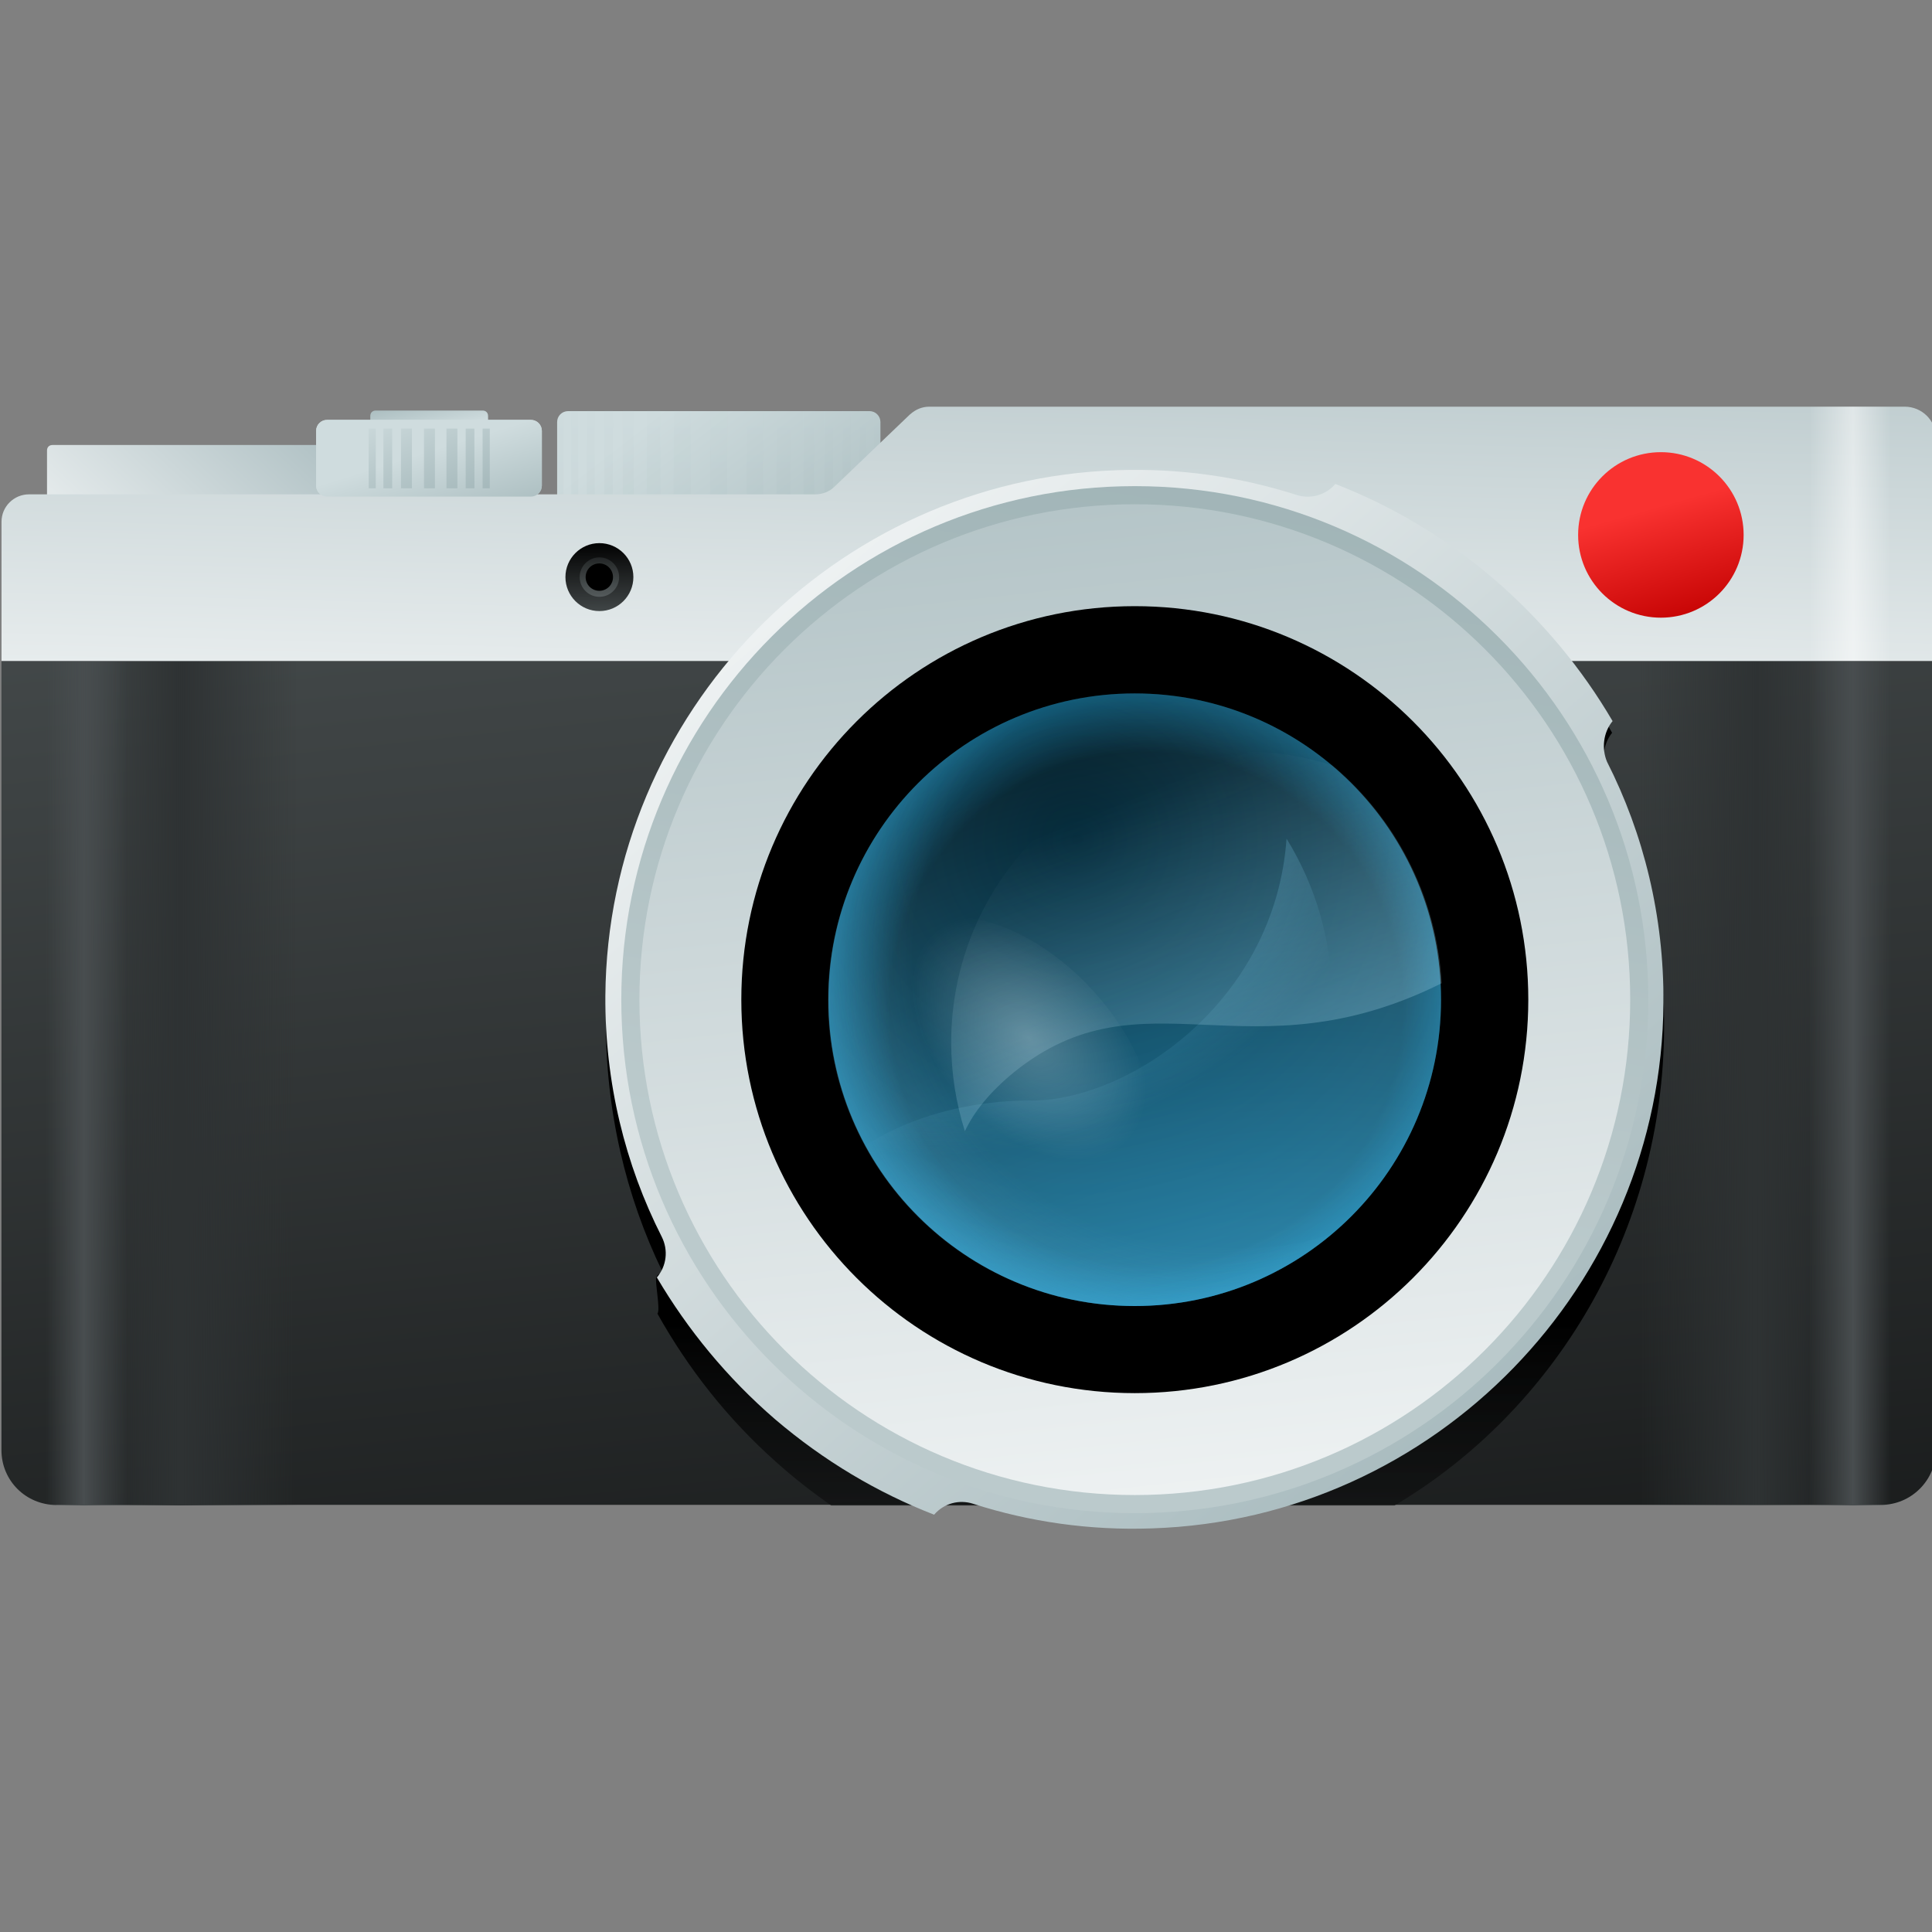 <?xml version="1.0" encoding="UTF-8" standalone="no"?>
<!-- Uploaded to: SVG Repo, www.svgrepo.com, Generator: SVG Repo Mixer Tools -->

<svg
   width="800px"
   height="800px"
   viewBox="0 0 24 24"
   fill="none"
   version="1.1"
   id="svg360"
   sodipodi:docname="camera-service.svg"
   inkscape:version="1.1.2 (0a00cf5339, 2022-02-04)"
   xmlns:inkscape="http://www.inkscape.org/namespaces/inkscape"
   xmlns:sodipodi="http://sodipodi.sourceforge.net/DTD/sodipodi-0.dtd"
   xmlns="http://www.w3.org/2000/svg"
   xmlns:svg="http://www.w3.org/2000/svg">
  <rect x="0" y="0" width="24" height="24" fill="#808080" stroke="none"/>
  <sodipodi:namedview
     id="namedview362"
     pagecolor="#ffffff"
     bordercolor="#666666"
     borderopacity="1.0"
     inkscape:pageshadow="2"
     inkscape:pageopacity="0.0"
     inkscape:pagecheckerboard="0"
     showgrid="false"
     inkscape:zoom="0.88375"
     inkscape:cx="399.43423"
     inkscape:cy="400"
     inkscape:window-width="2560"
     inkscape:window-height="999"
     inkscape:window-x="0"
     inkscape:window-y="0"
     inkscape:window-maximized="1"
     inkscape:current-layer="svg360" />
  <path
     d="M 10.802,5.107 H 7.057 c -0.075,0 -0.136,0.061 -0.136,0.136 v 0.905 c 0,0.075 0.061,0.136 0.136,0.136 h 3.744 c 0.075,0 0.136,-0.061 0.136,-0.136 V 5.243 c 0,-0.075 -0.061,-0.136 -0.136,-0.136 z"
     fill="url(#paint0_linear)"
     id="path2"
     style="fill:url(#paint0_linear);stroke-width:1.191" />
  <g
     opacity="0.25"
     id="g34"
     transform="matrix(1.191,0,0,1.191,-2.228,-2.3)">
    <path
       opacity="0.25"
       d="M 8.76,6.217 H 8.617 v 0.989 h 0.143 z"
       fill="url(#paint1_linear)"
       id="path4"
       style="fill:url(#paint1_linear)" />
    <path
       opacity="0.25"
       d="M 9.457,6.217 H 9.28 v 0.989 h 0.177 z"
       fill="url(#paint2_linear)"
       id="path6"
       style="fill:url(#paint2_linear)" />
    <path
       opacity="0.25"
       d="M 9.074,6.217 H 8.897 v 0.989 h 0.177 z"
       fill="url(#paint3_linear)"
       id="path8"
       style="fill:url(#paint3_linear)" />
    <path
       opacity="0.25"
       d="M 8.074,6.217 H 7.989 v 0.989 h 0.086 z"
       fill="url(#paint4_linear)"
       id="path10"
       style="fill:url(#paint4_linear)" />
    <path
       opacity="0.25"
       d="M 7.903,6.217 H 7.829 V 7.206 H 7.903 Z"
       fill="url(#paint5_linear)"
       id="path12"
       style="fill:url(#paint5_linear)" />
    <path
       opacity="0.25"
       d="M 8.263,6.217 H 8.171 v 0.989 h 0.091 z"
       fill="url(#paint6_linear)"
       id="path14"
       style="fill:url(#paint6_linear)" />
    <path
       opacity="0.25"
       d="M 9.834,6.217 H 9.657 v 0.989 h 0.177 z"
       fill="url(#paint7_linear)"
       id="path16"
       style="fill:url(#paint7_linear)" />
    <path
       opacity="0.25"
       d="M 8.48,6.217 H 8.366 v 0.989 h 0.114 z"
       fill="url(#paint8_linear)"
       id="path18"
       style="fill:url(#paint8_linear)" />
    <path
       opacity="0.25"
       d="m 10.909,6.217 h -0.074 v 0.989 h 0.074 z"
       fill="url(#paint9_linear)"
       id="path20"
       style="fill:url(#paint9_linear)" />
    <path
       opacity="0.25"
       d="M 11.051,6.303 C 11.04,6.269 11.017,6.24 10.983,6.223 v 0.971 c 0.034,-0.011 0.057,-0.046 0.069,-0.08 z"
       fill="url(#paint10_linear)"
       id="path22"
       style="fill:url(#paint10_linear)" />
    <path
       opacity="0.25"
       d="M 7.748,7.195 V 6.223 C 7.708,6.24 7.68,6.28 7.68,6.326 v 0.76 c 0,0.051 0.029,0.091 0.069,0.109 z"
       fill="url(#paint11_linear)"
       id="path24"
       style="fill:url(#paint11_linear)" />
    <path
       opacity="0.25"
       d="m 10.56,6.217 h -0.091 v 0.989 h 0.091 z"
       fill="url(#paint12_linear)"
       id="path26"
       style="fill:url(#paint12_linear)" />
    <path
       opacity="0.25"
       d="m 10.366,6.217 h -0.114 v 0.989 h 0.114 z"
       fill="url(#paint13_linear)"
       id="path28"
       style="fill:url(#paint13_linear)" />
    <path
       opacity="0.25"
       d="M 10.743,6.217 H 10.657 v 0.989 h 0.086 z"
       fill="url(#paint14_linear)"
       id="path30"
       style="fill:url(#paint14_linear)" />
    <path
       opacity="0.25"
       d="M 10.114,6.217 H 9.971 v 0.989 h 0.143 z"
       fill="url(#paint15_linear)"
       id="path32"
       style="fill:url(#paint15_linear)" />
  </g>
  <path
     d="M 3.987,5.528 H 0.652 c -0.041,0 -0.068,0.027 -0.068,0.068 V 6.175 H 3.987 Z"
     fill="url(#paint16_linear)"
     id="path36"
     style="fill:url(#paint16_linear);stroke-width:1.191" />
  <path
     d="M 6.064,6.053 H 4.6 V 5.168 c 0,-0.041 0.027,-0.068 0.068,-0.068 h 1.327 c 0.041,0 0.068,0.027 0.068,0.068 z"
     fill="url(#paint17_linear)"
     id="path38"
     style="fill:url(#paint17_linear);stroke-width:1.191" />
  <path
     d="m 6.595,6.169 h -2.532 c -0.075,0 -0.136,-0.061 -0.136,-0.136 V 5.352 c 0,-0.075 0.061,-0.136 0.136,-0.136 h 2.532 c 0.075,0 0.136,0.061 0.136,0.136 v 0.681 c 0,0.075 -0.061,0.136 -0.136,0.136 z"
     fill="url(#paint18_linear)"
     id="path40"
     style="fill:url(#paint18_linear);stroke-width:1.191" />
  <path
     d="m 11.305,5.147 -0.939,0.899 c -0.061,0.061 -0.15,0.095 -0.238,0.095 H 0.359 c -0.184,0 -0.34,0.15 -0.34,0.34 v 1.736 H 8.256 V 12.077 H 19.114 V 8.218 h 4.936 V 5.44 c 0,-0.218 -0.177,-0.388 -0.388,-0.388 H 11.544 c -0.089,0 -0.17,0.034 -0.238,0.095 z"
     fill="url(#paint19_linear)"
     id="path42"
     style="fill:url(#paint19_linear);stroke-width:1.191" />
  <path
     opacity="0.5"
     d="m 23.511,5.052 h -1.021 v 3.166 h 1.021 z"
     fill="url(#paint20_linear)"
     id="path44"
     style="fill:url(#paint20_linear);stroke-width:1.191" />
  <path
     d="M 0.699,18.694 H 23.368 c 0.374,0 0.681,-0.306 0.681,-0.681 V 8.211 H 0.018 v 9.803 c 0,0.381 0.306,0.681 0.681,0.681 z"
     fill="url(#paint21_linear)"
     id="path46"
     style="fill:url(#paint21_linear);stroke-width:1.191" />
  <path
     d="M 3.688,8.218 H 0.958 V 18.701 H 3.688 Z"
     fill="url(#paint22_linear)"
     id="path48"
     style="fill:url(#paint22_linear);stroke-width:1.191" />
  <path
     d="M 1.584,8.218 H 0.563 V 18.701 H 1.584 Z"
     fill="url(#paint23_linear)"
     id="path50"
     style="fill:url(#paint23_linear);stroke-width:1.191" />
  <path
     d="M 23.11,18.695 H 20.38 V 8.218 h 2.73 z"
     fill="url(#paint24_linear)"
     id="path52"
     style="fill:url(#paint24_linear);stroke-width:1.191" />
  <path
     d="M 23.511,8.218 H 22.49 V 18.701 h 1.021 z"
     fill="url(#paint25_linear)"
     id="path54"
     style="fill:url(#paint25_linear);stroke-width:1.191" />
  <path
     d="m 7.527,12.663 c -0.007,1.123 0.245,2.192 0.701,3.132 0.054,0.116 -0.034,-0.041 -0.075,0.075 -0.02,0.054 0.054,0.402 0.014,0.449 0.381,0.681 0.871,1.307 1.477,1.845 0.218,0.197 0.449,0.374 0.681,0.538 h 6.998 c 1.988,-1.178 3.343,-3.404 3.349,-5.943 0.007,-1.123 -0.245,-2.192 -0.701,-3.131 C 19.89,9.457 19.91,9.246 20.026,9.103 19.856,8.796 19.658,8.497 19.441,8.218 H 9.134 C 8.14,9.416 7.541,10.968 7.527,12.663 Z"
     fill="url(#paint26_linear)"
     id="path56"
     style="fill:url(#paint26_linear);stroke-width:1.191" />
  <path
     d="M 20.033,8.959 C 19.651,8.306 19.161,7.714 18.562,7.196 17.956,6.679 17.289,6.284 16.588,6.012 16.465,6.155 16.275,6.202 16.105,6.148 15.403,5.923 14.655,5.814 13.879,5.841 10.366,5.957 7.547,8.857 7.52,12.37 c -0.007,1.076 0.245,2.097 0.701,2.995 0.082,0.163 0.061,0.361 -0.061,0.504 0.381,0.647 0.871,1.246 1.47,1.763 0.606,0.517 1.273,0.912 1.974,1.184 0.123,-0.143 0.313,-0.191 0.483,-0.136 0.701,0.225 1.45,0.334 2.226,0.306 3.513,-0.116 6.331,-3.016 6.351,-6.528 0.007,-1.076 -0.245,-2.097 -0.701,-2.995 -0.068,-0.163 -0.048,-0.361 0.068,-0.504 z"
     fill="url(#paint27_linear)"
     id="path58"
     style="fill:url(#paint27_linear);stroke-width:1.191" />
  <path
     d="m 14.097,18.797 c 3.523,0 6.379,-2.856 6.379,-6.379 0,-3.523 -2.856,-6.379 -6.379,-6.379 -3.523,0 -6.379,2.856 -6.379,6.379 0,3.523 2.856,6.379 6.379,6.379 z"
     fill="url(#paint28_linear)"
     id="path60"
     style="fill:url(#paint28_linear);stroke-width:1.191" />
  <path
     d="m 14.097,18.572 c 3.399,0 6.154,-2.755 6.154,-6.154 0,-3.399 -2.755,-6.154 -6.154,-6.154 -3.399,0 -6.154,2.755 -6.154,6.154 0,3.399 2.755,6.154 6.154,6.154 z"
     fill="url(#paint29_linear)"
     id="path62"
     style="fill:url(#paint29_linear);stroke-width:1.191" />
  <path
     d="m 14.097,17.306 c 2.699,0 4.888,-2.188 4.888,-4.888 0,-2.699 -2.188,-4.888 -4.888,-4.888 -2.7,0 -4.888,2.188 -4.888,4.888 0,2.7 2.188,4.888 4.888,4.888 z"
     fill="#000000"
     id="path64"
     style="stroke-width:1.191" />
  <path
     d="m 14.096,16.224 c 2.102,0 3.805,-1.704 3.805,-3.805 0,-2.102 -1.704,-3.805 -3.805,-3.805 -2.102,0 -3.805,1.704 -3.805,3.805 0,2.102 1.704,3.805 3.805,3.805 z"
     fill="url(#paint30_radial)"
     id="path66"
     style="fill:url(#paint30_radial);stroke-width:1.191" />
  <path
     d="m 14.096,16.224 c 2.102,0 3.805,-1.704 3.805,-3.805 0,-2.102 -1.704,-3.805 -3.805,-3.805 -2.102,0 -3.805,1.704 -3.805,3.805 0,2.102 1.704,3.805 3.805,3.805 z"
     fill="url(#paint31_radial)"
     id="path68"
     style="fill:url(#paint31_radial);stroke-width:1.191" />
  <path
     d="m 12.803,13.671 c -0.98,0 -2.192,0.34 -2.852,1.341 0.694,0.749 1.688,1.212 2.791,1.212 2.104,0 3.805,-1.702 3.805,-3.805 0,-0.735 -0.204,-1.416 -0.565,-2.001 -0.143,2.022 -1.947,3.254 -3.179,3.254 z"
     fill="url(#paint32_radial)"
     id="path70"
     style="fill:url(#paint32_radial);stroke-width:1.191" />
  <path
     opacity="0.25"
     d="m 14.096,16.224 c 2.102,0 3.805,-1.704 3.805,-3.805 0,-2.102 -1.704,-3.805 -3.805,-3.805 -2.102,0 -3.805,1.704 -3.805,3.805 0,2.102 1.704,3.805 3.805,3.805 z"
     fill="url(#paint33_radial)"
     id="path72"
     style="fill:url(#paint33_radial);stroke-width:1.191" />
  <path
     d="m 15.431,9.334 c -1.995,0 -3.615,1.62 -3.615,3.615 0,0.388 0.061,0.756 0.17,1.103 0.116,-0.245 0.313,-0.49 0.613,-0.735 1.607,-1.293 2.907,0.095 5.31,-1.103 -0.061,-1.082 -0.572,-2.049 -1.348,-2.703 -0.361,-0.116 -0.735,-0.177 -1.13,-0.177 z"
     fill="url(#paint34_linear)"
     id="path74"
     style="fill:url(#paint34_linear);stroke-width:1.191" />
  <path
     opacity="0.5"
     d="m 13.892,8.613 c -1.232,0.579 -2.09,1.824 -2.09,3.281 0,1.995 1.62,3.615 3.615,3.615 0.395,0 0.776,-0.061 1.13,-0.184 -0.66,0.558 -1.518,0.899 -2.458,0.899 -2.104,0 -3.805,-1.702 -3.805,-3.805 0.007,-2.035 1.6,-3.696 3.608,-3.805 z"
     fill="url(#paint35_radial)"
     id="path76"
     style="fill:url(#paint35_radial);stroke-width:1.191" />
  <path
     opacity="0.5"
     d="m 14.049,14.766 c -0.531,0.483 -1.607,0.17 -2.396,-0.701 -0.79,-0.871 -1.001,-1.967 -0.463,-2.451 0.531,-0.483 1.607,-0.17 2.396,0.701 0.79,0.871 0.994,1.967 0.463,2.451 z"
     fill="url(#paint36_radial)"
     id="path78"
     style="fill:url(#paint36_radial);stroke-width:1.191" />
  <path
     d="m 20.632,7.673 c 0.568,0 1.028,-0.46 1.028,-1.028 0,-0.568 -0.46,-1.028 -1.028,-1.028 -0.568,0 -1.028,0.46 -1.028,1.028 0,0.568 0.46,1.028 1.028,1.028 z"
     fill="url(#paint37_linear)"
     id="path80"
     style="fill:url(#paint37_linear);stroke-width:1.191" />
  <path
     d="m 7.446,7.591 c 0.233,0 0.422,-0.189 0.422,-0.422 0,-0.233 -0.189,-0.422 -0.422,-0.422 -0.233,0 -0.422,0.189 -0.422,0.422 0,0.233 0.189,0.422 0.422,0.422 z"
     fill="url(#paint38_linear)"
     id="path82"
     style="fill:url(#paint38_linear);stroke-width:1.191" />
  <path
     d="m 7.446,7.414 c 0.135,0 0.245,-0.11 0.245,-0.245 0,-0.135 -0.11,-0.245 -0.245,-0.245 -0.135,0 -0.245,0.11 -0.245,0.245 0,0.135 0.11,0.245 0.245,0.245 z"
     fill="url(#paint39_linear)"
     id="path84"
     style="fill:url(#paint39_linear);stroke-width:1.191" />
  <path
     d="m 7.445,7.339 c 0.094,0 0.17,-0.076 0.17,-0.17 0,-0.094 -0.076,-0.17 -0.17,-0.17 -0.094,0 -0.17,0.076 -0.17,0.17 0,0.094 0.076,0.17 0.17,0.17 z"
     fill="#000000"
     id="path86"
     style="stroke-width:1.191" />
  <path
     d="m 6.595,6.169 h -2.532 c -0.075,0 -0.136,-0.061 -0.136,-0.136 V 5.352 c 0,-0.075 0.061,-0.136 0.136,-0.136 h 2.532 c 0.075,0 0.136,0.061 0.136,0.136 v 0.681 c 0,0.075 -0.061,0.136 -0.136,0.136 z"
     fill="url(#paint40_linear)"
     id="path88"
     style="fill:url(#paint40_linear);stroke-width:1.191" />
  <path
     d="M 4.872,5.324 H 4.763 v 0.742 h 0.109 z"
     fill="url(#paint41_linear)"
     id="path90"
     style="fill:url(#paint41_linear);stroke-width:1.191" />
  <path
     d="M 5.403,5.324 H 5.267 v 0.742 h 0.136 z"
     fill="url(#paint42_linear)"
     id="path92"
     style="fill:url(#paint42_linear);stroke-width:1.191" />
  <path
     d="M 5.117,5.324 H 4.981 v 0.742 h 0.136 z"
     fill="url(#paint43_linear)"
     id="path94"
     style="fill:url(#paint43_linear);stroke-width:1.191" />
  <path
     d="M 5.682,5.324 H 5.546 v 0.742 h 0.136 z"
     fill="url(#paint44_linear)"
     id="path96"
     style="fill:url(#paint44_linear);stroke-width:1.191" />
  <path
     d="m 4.668,5.324 h -0.088 v 0.742 h 0.088 z"
     fill="url(#paint45_linear)"
     id="path98"
     style="fill:url(#paint45_linear);stroke-width:1.191" />
  <path
     d="m 6.084,5.324 h -0.089 v 0.742 h 0.089 z"
     fill="url(#paint46_linear)"
     id="path100"
     style="fill:url(#paint46_linear);stroke-width:1.191" />
  <path
     d="M 5.893,5.324 H 5.785 v 0.742 h 0.109 z"
     fill="url(#paint47_linear)"
     id="path102"
     style="fill:url(#paint47_linear);stroke-width:1.191" />
  <defs
     id="defs358">
    <linearGradient
       id="paint0_linear"
       x1="11.785"
       y1="9.829"
       x2="8.899"
       y2="6.105"
       gradientUnits="userSpaceOnUse"
       gradientTransform="matrix(1.191,0,0,1.191,-2.228,-2.3)">
      <stop
         stop-color="#8EA5A8"
         id="stop104" />
      <stop
         offset="1"
         stop-color="#CFDCDE"
         id="stop106" />
    </linearGradient>
    <linearGradient
       id="paint1_linear"
       x1="8.69"
       y1="7.138"
       x2="8.69"
       y2="5.898"
       gradientUnits="userSpaceOnUse">
      <stop
         stop-color="#8EA5A8"
         id="stop109" />
      <stop
         offset="1"
         stop-color="#CFDCDE"
         id="stop111" />
    </linearGradient>
    <linearGradient
       id="paint2_linear"
       x1="9.367"
       y1="7.138"
       x2="9.367"
       y2="5.898"
       gradientUnits="userSpaceOnUse">
      <stop
         stop-color="#8EA5A8"
         id="stop114" />
      <stop
         offset="1"
         stop-color="#CFDCDE"
         id="stop116" />
    </linearGradient>
    <linearGradient
       id="paint3_linear"
       x1="8.988"
       y1="7.138"
       x2="8.988"
       y2="5.898"
       gradientUnits="userSpaceOnUse">
      <stop
         stop-color="#8EA5A8"
         id="stop119" />
      <stop
         offset="1"
         stop-color="#CFDCDE"
         id="stop121" />
    </linearGradient>
    <linearGradient
       id="paint4_linear"
       x1="8.032"
       y1="7.138"
       x2="8.032"
       y2="5.898"
       gradientUnits="userSpaceOnUse">
      <stop
         stop-color="#8EA5A8"
         id="stop124" />
      <stop
         offset="1"
         stop-color="#CFDCDE"
         id="stop126" />
    </linearGradient>
    <linearGradient
       id="paint5_linear"
       x1="7.864"
       y1="7.138"
       x2="7.864"
       y2="5.898"
       gradientUnits="userSpaceOnUse">
      <stop
         stop-color="#8EA5A8"
         id="stop129" />
      <stop
         offset="1"
         stop-color="#CFDCDE"
         id="stop131" />
    </linearGradient>
    <linearGradient
       id="paint6_linear"
       x1="8.218"
       y1="7.138"
       x2="8.218"
       y2="5.898"
       gradientUnits="userSpaceOnUse">
      <stop
         stop-color="#8EA5A8"
         id="stop134" />
      <stop
         offset="1"
         stop-color="#CFDCDE"
         id="stop136" />
    </linearGradient>
    <linearGradient
       id="paint7_linear"
       x1="9.745"
       y1="7.138"
       x2="9.745"
       y2="5.898"
       gradientUnits="userSpaceOnUse">
      <stop
         stop-color="#8EA5A8"
         id="stop139" />
      <stop
         offset="1"
         stop-color="#CFDCDE"
         id="stop141" />
    </linearGradient>
    <linearGradient
       id="paint8_linear"
       x1="8.425"
       y1="7.138"
       x2="8.425"
       y2="5.898"
       gradientUnits="userSpaceOnUse">
      <stop
         stop-color="#8EA5A8"
         id="stop144" />
      <stop
         offset="1"
         stop-color="#CFDCDE"
         id="stop146" />
    </linearGradient>
    <linearGradient
       id="paint9_linear"
       x1="10.869"
       y1="7.138"
       x2="10.869"
       y2="5.898"
       gradientUnits="userSpaceOnUse">
      <stop
         stop-color="#8EA5A8"
         id="stop149" />
      <stop
         offset="1"
         stop-color="#CFDCDE"
         id="stop151" />
    </linearGradient>
    <linearGradient
       id="paint10_linear"
       x1="11.017"
       y1="7.138"
       x2="11.017"
       y2="5.898"
       gradientUnits="userSpaceOnUse">
      <stop
         stop-color="#8EA5A8"
         id="stop154" />
      <stop
         offset="1"
         stop-color="#CFDCDE"
         id="stop156" />
    </linearGradient>
    <linearGradient
       id="paint11_linear"
       x1="7.716"
       y1="7.138"
       x2="7.716"
       y2="5.898"
       gradientUnits="userSpaceOnUse">
      <stop
         stop-color="#8EA5A8"
         id="stop159" />
      <stop
         offset="1"
         stop-color="#CFDCDE"
         id="stop161" />
    </linearGradient>
    <linearGradient
       id="paint12_linear"
       x1="10.514"
       y1="7.138"
       x2="10.514"
       y2="5.898"
       gradientUnits="userSpaceOnUse">
      <stop
         stop-color="#8EA5A8"
         id="stop164" />
      <stop
         offset="1"
         stop-color="#CFDCDE"
         id="stop166" />
    </linearGradient>
    <linearGradient
       id="paint13_linear"
       x1="10.308"
       y1="7.138"
       x2="10.308"
       y2="5.898"
       gradientUnits="userSpaceOnUse">
      <stop
         stop-color="#8EA5A8"
         id="stop169" />
      <stop
         offset="1"
         stop-color="#CFDCDE"
         id="stop171" />
    </linearGradient>
    <linearGradient
       id="paint14_linear"
       x1="10.701"
       y1="7.138"
       x2="10.701"
       y2="5.898"
       gradientUnits="userSpaceOnUse">
      <stop
         stop-color="#8EA5A8"
         id="stop174" />
      <stop
         offset="1"
         stop-color="#CFDCDE"
         id="stop176" />
    </linearGradient>
    <linearGradient
       id="paint15_linear"
       x1="10.043"
       y1="7.138"
       x2="10.043"
       y2="5.898"
       gradientUnits="userSpaceOnUse">
      <stop
         stop-color="#8EA5A8"
         id="stop179" />
      <stop
         offset="1"
         stop-color="#CFDCDE"
         id="stop181" />
    </linearGradient>
    <linearGradient
       id="paint16_linear"
       x1="2.177"
       y1="8.587"
       x2="5.348"
       y2="5.187"
       gradientUnits="userSpaceOnUse"
       gradientTransform="matrix(1.191,0,0,1.191,-2.228,-2.3)">
      <stop
         stop-color="white"
         id="stop184" />
      <stop
         offset="1"
         stop-color="#99AFB3"
         id="stop186" />
    </linearGradient>
    <linearGradient
       id="paint17_linear"
       x1="6.161"
       y1="5.818"
       x2="6.304"
       y2="6.456"
       gradientUnits="userSpaceOnUse"
       gradientTransform="matrix(1.191,0,0,1.191,-2.228,-2.3)">
      <stop
         stop-color="#8EA5A8"
         id="stop189" />
      <stop
         offset="1"
         stop-color="#CFDCDE"
         id="stop191" />
    </linearGradient>
    <linearGradient
       id="paint18_linear"
       x1="7.117"
       y1="9.214"
       x2="6.324"
       y2="6.642"
       gradientUnits="userSpaceOnUse"
       gradientTransform="matrix(1.191,0,0,1.191,-2.228,-2.3)">
      <stop
         stop-color="#BBCACC"
         id="stop194" />
      <stop
         offset="0.423"
         stop-color="#8EA5A8"
         id="stop196" />
      <stop
         offset="1"
         stop-color="#CFDCDE"
         id="stop198" />
    </linearGradient>
    <linearGradient
       id="paint19_linear"
       x1="11.891"
       y1="11.121"
       x2="12.12"
       y2="2.512"
       gradientUnits="userSpaceOnUse"
       gradientTransform="matrix(1.191,0,0,1.191,-2.228,-2.3)">
      <stop
         stop-color="white"
         id="stop201" />
      <stop
         offset="1"
         stop-color="#99AFB3"
         id="stop203" />
    </linearGradient>
    <linearGradient
       id="paint20_linear"
       x1="21.593"
       y1="7.499"
       x2="20.74"
       y2="7.499"
       gradientUnits="userSpaceOnUse"
       gradientTransform="matrix(1.191,0,0,1.191,-2.228,-2.3)">
      <stop
         stop-color="white"
         stop-opacity="0"
         id="stop206" />
      <stop
         offset="0.463"
         stop-color="white"
         id="stop208" />
      <stop
         offset="1"
         stop-color="white"
         stop-opacity="0"
         id="stop210" />
    </linearGradient>
    <linearGradient
       id="paint21_linear"
       x1="9.06"
       y1="-14.618"
       x2="13.365"
       y2="26.149"
       gradientUnits="userSpaceOnUse"
       gradientTransform="matrix(1.191,0,0,1.191,-2.228,-2.3)">
      <stop
         stop-color="#939FA1"
         id="stop213" />
      <stop
         offset="1"
         id="stop215" />
    </linearGradient>
    <linearGradient
       id="paint22_linear"
       x1="2.692"
       y1="13.226"
       x2="4.98"
       y2="13.226"
       gradientUnits="userSpaceOnUse"
       gradientTransform="matrix(1.191,0,0,1.191,-2.228,-2.3)">
      <stop
         stop-color="#2E3233"
         stop-opacity="0"
         id="stop218" />
      <stop
         offset="0.463"
         stop-color="#2E3233"
         id="stop220" />
      <stop
         offset="1"
         stop-color="#2E3233"
         stop-opacity="0"
         id="stop222" />
    </linearGradient>
    <linearGradient
       id="paint23_linear"
       x1="2.35"
       y1="13.226"
       x2="3.203"
       y2="13.226"
       gradientUnits="userSpaceOnUse"
       gradientTransform="matrix(1.191,0,0,1.191,-2.228,-2.3)">
      <stop
         stop-color="#484D4F"
         stop-opacity="0"
         id="stop225" />
      <stop
         offset="0.463"
         stop-color="#484D4F"
         id="stop227" />
      <stop
         offset="1"
         stop-color="#484D4F"
         stop-opacity="0"
         id="stop229" />
    </linearGradient>
    <linearGradient
       id="paint24_linear"
       x1="21.251"
       y1="13.226"
       x2="18.963"
       y2="13.226"
       gradientUnits="userSpaceOnUse"
       gradientTransform="matrix(1.191,0,0,1.191,-2.228,-2.3)">
      <stop
         stop-color="#2E3233"
         stop-opacity="0"
         id="stop232" />
      <stop
         offset="0.463"
         stop-color="#2E3233"
         id="stop234" />
      <stop
         offset="1"
         stop-color="#2E3233"
         stop-opacity="0"
         id="stop236" />
    </linearGradient>
    <linearGradient
       id="paint25_linear"
       x1="21.593"
       y1="13.226"
       x2="20.74"
       y2="13.226"
       gradientUnits="userSpaceOnUse"
       gradientTransform="matrix(1.191,0,0,1.191,-2.228,-2.3)">
      <stop
         stop-color="#484D4F"
         stop-opacity="0"
         id="stop239" />
      <stop
         offset="0.463"
         stop-color="#484D4F"
         id="stop241" />
      <stop
         offset="1"
         stop-color="#484D4F"
         stop-opacity="0"
         id="stop243" />
    </linearGradient>
    <linearGradient
       id="paint26_linear"
       x1="13.711"
       y1="10.389"
       x2="13.711"
       y2="21.883"
       gradientUnits="userSpaceOnUse"
       gradientTransform="matrix(1.191,0,0,1.191,-2.228,-2.3)">
      <stop
         offset="0.463"
         id="stop246" />
      <stop
         offset="1"
         stop-color="#2E3233"
         stop-opacity="0"
         id="stop248" />
    </linearGradient>
    <linearGradient
       id="paint27_linear"
       x1="8.262"
       y1="5.996"
       x2="19.024"
       y2="18.567"
       gradientUnits="userSpaceOnUse"
       gradientTransform="matrix(1.191,0,0,1.191,-2.228,-2.3)">
      <stop
         stop-color="white"
         id="stop251" />
      <stop
         offset="1"
         stop-color="#99AFB3"
         id="stop253" />
    </linearGradient>
    <linearGradient
       id="paint28_linear"
       x1="15.603"
       y1="1.531"
       x2="13.346"
       y2="14.388"
       gradientUnits="userSpaceOnUse"
       gradientTransform="matrix(1.191,0,0,1.191,-2.228,-2.3)">
      <stop
         stop-color="#8EA5A8"
         id="stop256" />
      <stop
         offset="1"
         stop-color="#BBCACC"
         id="stop258" />
    </linearGradient>
    <linearGradient
       id="paint29_linear"
       x1="14.615"
       y1="20.762"
       x2="12.593"
       y2="2.104"
       gradientUnits="userSpaceOnUse"
       gradientTransform="matrix(1.191,0,0,1.191,-2.228,-2.3)">
      <stop
         stop-color="white"
         id="stop261" />
      <stop
         offset="1"
         stop-color="#99AFB3"
         id="stop263" />
    </linearGradient>
    <radialGradient
       id="paint30_radial"
       cx="0"
       cy="0"
       r="1"
       gradientUnits="userSpaceOnUse"
       gradientTransform="matrix(16.378,0,0,16.378,16.231,22.564)">
      <stop
         stop-color="#17BBFE"
         id="stop266" />
      <stop
         offset="1"
         id="stop268" />
    </radialGradient>
    <radialGradient
       id="paint31_radial"
       cx="0"
       cy="0"
       r="1"
       gradientUnits="userSpaceOnUse"
       gradientTransform="matrix(4.818,0,0,4.818,14.238,12.53)">
      <stop
         offset="0.663"
         stop-color="#17BBFE"
         stop-opacity="0"
         id="stop271" />
      <stop
         offset="1"
         stop-color="#17BBFE"
         stop-opacity="0.75"
         id="stop273" />
    </radialGradient>
    <radialGradient
       id="paint32_radial"
       cx="0"
       cy="0"
       r="1"
       gradientUnits="userSpaceOnUse"
       gradientTransform="matrix(6.302,0,0,6.302,11.599,8.053)">
      <stop
         stop-color="#80DAFE"
         id="stop276" />
      <stop
         offset="1"
         stop-color="#80DAFE"
         stop-opacity="0"
         id="stop278" />
    </radialGradient>
    <radialGradient
       id="paint33_radial"
       cx="0"
       cy="0"
       r="1"
       gradientUnits="userSpaceOnUse"
       gradientTransform="matrix(5.959,0,0,5.959,13.38,10.422)">
      <stop
         stop-color="#B0E9FF"
         stop-opacity="0"
         id="stop281" />
      <stop
         offset="0.999"
         stop-color="#B0E9FF"
         stop-opacity="0.75"
         id="stop283" />
    </radialGradient>
    <linearGradient
       id="paint34_linear"
       x1="13.438"
       y1="10.343"
       x2="18.249"
       y2="22.056"
       gradientUnits="userSpaceOnUse"
       gradientTransform="matrix(1.191,0,0,1.191,-2.228,-2.3)">
      <stop
         stop-color="#D1F2FF"
         stop-opacity="0"
         id="stop286" />
      <stop
         offset="1"
         stop-color="#80DAFE"
         id="stop288" />
    </linearGradient>
    <radialGradient
       id="paint35_radial"
       cx="0"
       cy="0"
       r="1"
       gradientUnits="userSpaceOnUse"
       gradientTransform="matrix(7.51,0,0,7.51,14.996,11.829)">
      <stop
         offset="0.487"
         stop-color="#80DAFE"
         stop-opacity="0"
         id="stop291" />
      <stop
         offset="1"
         stop-color="#80DAFE"
         id="stop293" />
    </radialGradient>
    <radialGradient
       id="paint36_radial"
       cx="0"
       cy="0"
       r="1"
       gradientUnits="userSpaceOnUse"
       gradientTransform="matrix(1.185,1.308,-0.839,0.76,12.783,12.901)">
      <stop
         stop-color="white"
         stop-opacity="0.5"
         id="stop296" />
      <stop
         offset="1"
         stop-color="white"
         stop-opacity="0"
         id="stop298" />
    </radialGradient>
    <linearGradient
       id="paint37_linear"
       x1="19.11"
       y1="7.227"
       x2="19.467"
       y2="8.489"
       gradientUnits="userSpaceOnUse"
       gradientTransform="matrix(1.191,0,0,1.191,-2.228,-2.3)">
      <stop
         stop-color="#F93230"
         id="stop301" />
      <stop
         offset="1"
         stop-color="#C20000"
         id="stop303" />
    </linearGradient>
    <linearGradient
       id="paint38_linear"
       x1="8.141"
       y1="9.232"
       x2="8.112"
       y2="7.584"
       gradientUnits="userSpaceOnUse"
       gradientTransform="matrix(1.191,0,0,1.191,-2.228,-2.3)">
      <stop
         stop-color="#939FA1"
         id="stop306" />
      <stop
         offset="1"
         id="stop308" />
    </linearGradient>
    <linearGradient
       id="paint39_linear"
       x1="8.118"
       y1="8.68"
       x2="8.118"
       y2="7.451"
       gradientUnits="userSpaceOnUse"
       gradientTransform="matrix(1.191,0,0,1.191,-2.228,-2.3)">
      <stop
         stop-color="#939FA1"
         id="stop311" />
      <stop
         offset="1"
         id="stop313" />
    </linearGradient>
    <linearGradient
       id="paint40_linear"
       x1="7.117"
       y1="9.214"
       x2="6.324"
       y2="6.642"
       gradientUnits="userSpaceOnUse"
       gradientTransform="matrix(1.191,0,0,1.191,-2.228,-2.3)">
      <stop
         stop-color="#BBCACC"
         id="stop316" />
      <stop
         offset="0.423"
         stop-color="#8EA5A8"
         id="stop318" />
      <stop
         offset="1"
         stop-color="#CFDCDE"
         id="stop320" />
    </linearGradient>
    <linearGradient
       id="paint41_linear"
       x1="6.414"
       y1="7.926"
       x2="5.718"
       y2="6.224"
       gradientUnits="userSpaceOnUse"
       gradientTransform="matrix(1.191,0,0,1.191,-2.228,-2.3)">
      <stop
         stop-color="#8EA5A8"
         id="stop323" />
      <stop
         offset="1"
         stop-color="#CFDCDE"
         id="stop325" />
    </linearGradient>
    <linearGradient
       id="paint42_linear"
       x1="6.787"
       y1="7.79"
       x2="6.089"
       y2="6.087"
       gradientUnits="userSpaceOnUse"
       gradientTransform="matrix(1.191,0,0,1.191,-2.228,-2.3)">
      <stop
         stop-color="#8EA5A8"
         id="stop328" />
      <stop
         offset="1"
         stop-color="#CFDCDE"
         id="stop330" />
    </linearGradient>
    <linearGradient
       id="paint43_linear"
       x1="6.579"
       y1="7.867"
       x2="5.882"
       y2="6.163"
       gradientUnits="userSpaceOnUse"
       gradientTransform="matrix(1.191,0,0,1.191,-2.228,-2.3)">
      <stop
         stop-color="#8EA5A8"
         id="stop333" />
      <stop
         offset="1"
         stop-color="#CFDCDE"
         id="stop335" />
    </linearGradient>
    <linearGradient
       id="paint44_linear"
       x1="6.995"
       y1="7.714"
       x2="6.297"
       y2="6.01"
       gradientUnits="userSpaceOnUse"
       gradientTransform="matrix(1.191,0,0,1.191,-2.228,-2.3)">
      <stop
         stop-color="#8EA5A8"
         id="stop338" />
      <stop
         offset="1"
         stop-color="#CFDCDE"
         id="stop340" />
    </linearGradient>
    <linearGradient
       id="paint45_linear"
       x1="6.268"
       y1="7.978"
       x2="5.573"
       y2="6.278"
       gradientUnits="userSpaceOnUse"
       gradientTransform="matrix(1.191,0,0,1.191,-2.228,-2.3)">
      <stop
         stop-color="#8EA5A8"
         id="stop343" />
      <stop
         offset="1"
         stop-color="#CFDCDE"
         id="stop345" />
    </linearGradient>
    <linearGradient
       id="paint46_linear"
       x1="7.303"
       y1="7.598"
       x2="6.607"
       y2="5.898"
       gradientUnits="userSpaceOnUse"
       gradientTransform="matrix(1.191,0,0,1.191,-2.228,-2.3)">
      <stop
         stop-color="#8EA5A8"
         id="stop348" />
      <stop
         offset="1"
         stop-color="#CFDCDE"
         id="stop350" />
    </linearGradient>
    <linearGradient
       id="paint47_linear"
       x1="7.158"
       y1="7.652"
       x2="6.462"
       y2="5.95"
       gradientUnits="userSpaceOnUse"
       gradientTransform="matrix(1.191,0,0,1.191,-2.228,-2.3)">
      <stop
         stop-color="#8EA5A8"
         id="stop353" />
      <stop
         offset="1"
         stop-color="#CFDCDE"
         id="stop355" />
    </linearGradient>
  </defs>
</svg>
